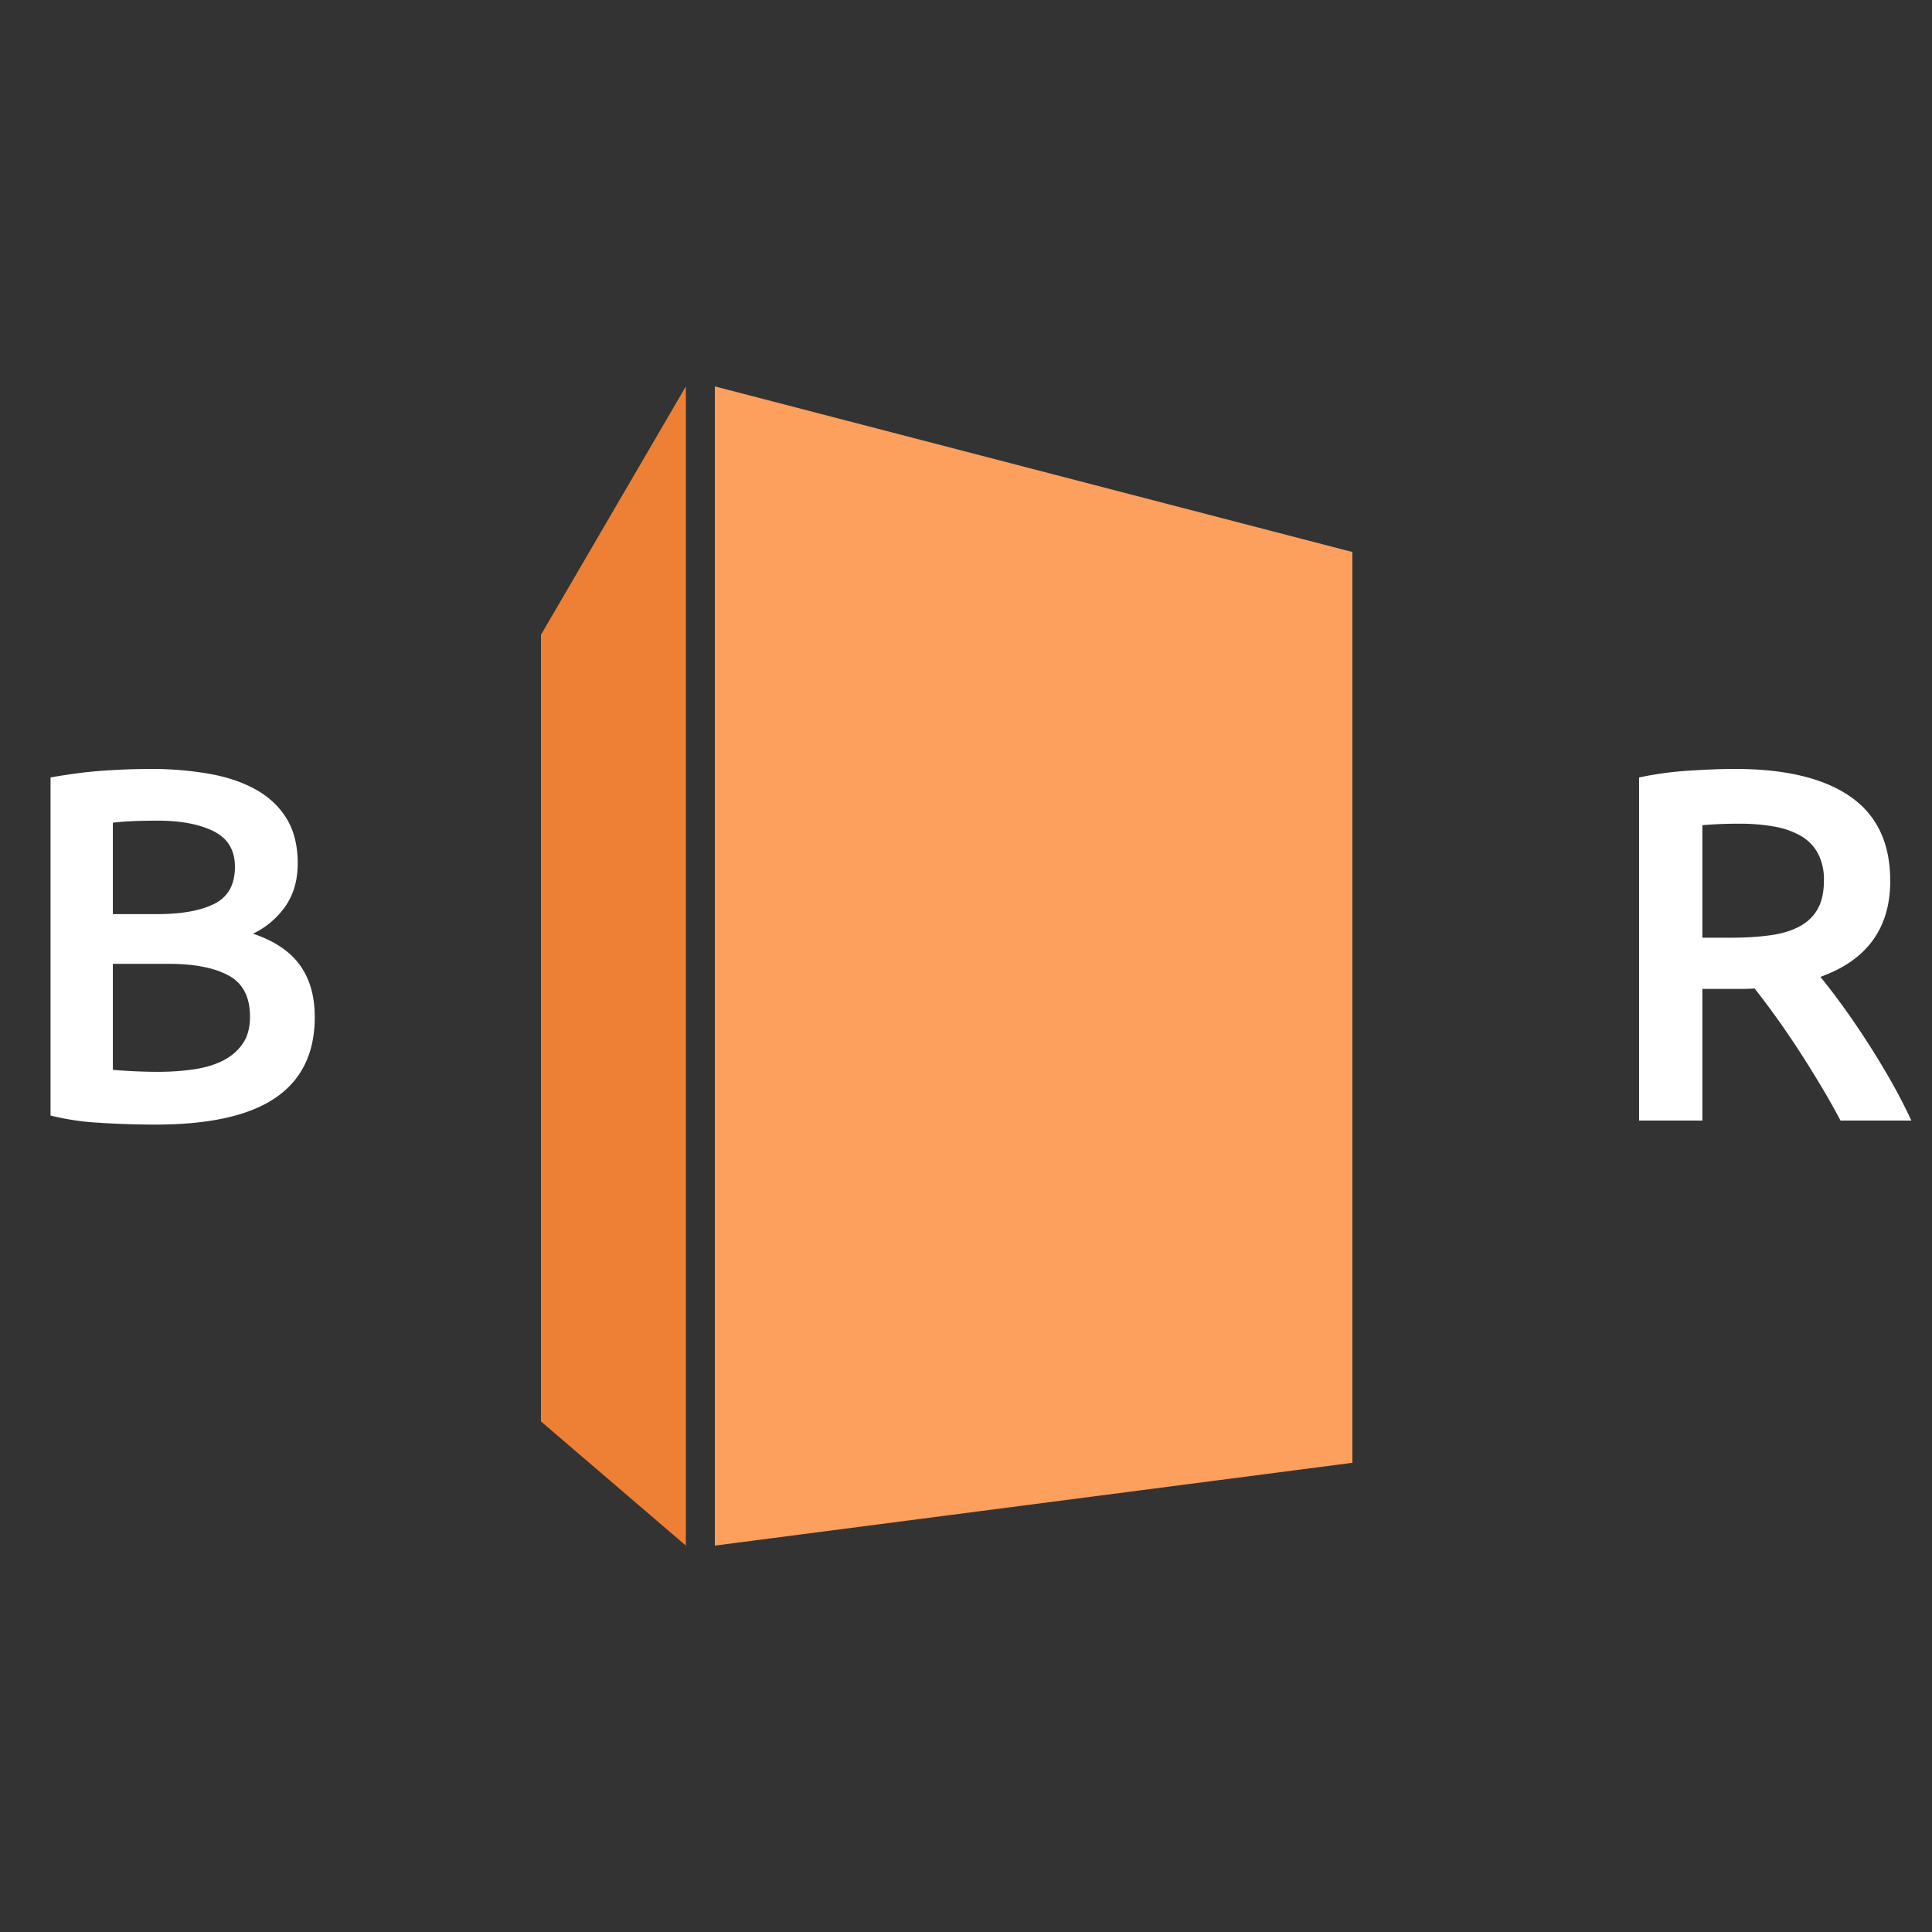 <svg width="50" height="50" viewBox="0 0 50 50" xmlns="http://www.w3.org/2000/svg"><rect x="0" y="0" width="50" height="50" fill="#333333" stroke="none"/><title>1A34CFB6-1DA9-49CD-90D5-3DA79D11AC44</title><g fill="none" fill-rule="evenodd"><path d="M44.902 19.9c1.3 0 2.294.238 2.983.715.69.477 1.034 1.205 1.034 2.184 0 1.222-.602 2.05-1.807 2.483.165.2.351.442.559.728a21.364 21.364 0 0 1 1.261 1.956c.2.352.377.696.533 1.034h-1.833a19.066 19.066 0 0 0-.533-.942c-.19-.317-.383-.624-.578-.924a21.828 21.828 0 0 0-1.112-1.553 4.474 4.474 0 0 1-.312.013h-1.04V29h-1.638v-8.879a8.77 8.77 0 0 1 1.274-.175c.45-.03.854-.046 1.209-.046zm.117 1.417c-.347 0-.667.013-.962.039v2.912h.715c.399 0 .75-.022 1.053-.065.303-.043.557-.121.76-.234.204-.113.358-.264.462-.455.104-.19.156-.433.156-.728a1.45 1.45 0 0 0-.156-.702 1.16 1.16 0 0 0-.448-.455 2.122 2.122 0 0 0-.696-.24 5.072 5.072 0 0 0-.884-.072z" fill="#FFF"/><path fill="#FD9F5D" d="M18.5 10L35 14.286v23.571L18.5 40z"/><path fill="#EE8035" d="M14 16.429L17.75 10v30L14 36.786z"/><path d="M4.026 29.104c-.477 0-.958-.015-1.443-.046a6.725 6.725 0 0 1-1.275-.188v-8.749c.191-.035.395-.067.611-.097a10.7 10.7 0 0 1 .663-.072 17.848 17.848 0 0 1 1.3-.052 8.79 8.79 0 0 1 1.522.124c.468.082.873.218 1.215.409.342.19.609.442.8.754.19.312.286.698.286 1.157 0 .425-.102.789-.306 1.092a2.165 2.165 0 0 1-.851.728c.546.182.948.45 1.208.806.26.355.39.806.39 1.352 0 .927-.337 1.623-1.014 2.087-.676.463-1.711.695-3.106.695zm-1.105-4.16v2.743a13.826 13.826 0 0 0 1.157.052c.338 0 .652-.022.942-.065.29-.043.542-.12.754-.227.212-.109.381-.254.507-.436s.189-.416.189-.702c0-.511-.187-.867-.56-1.066-.372-.2-.888-.299-1.546-.299H2.92zm0-1.287h1.157c.624 0 1.113-.089 1.469-.266.355-.178.533-.497.533-.956 0-.433-.185-.741-.553-.923-.368-.182-.847-.273-1.437-.273-.25 0-.474.004-.669.013a6.412 6.412 0 0 0-.5.039v2.366z" fill="#FFF"/></g></svg>